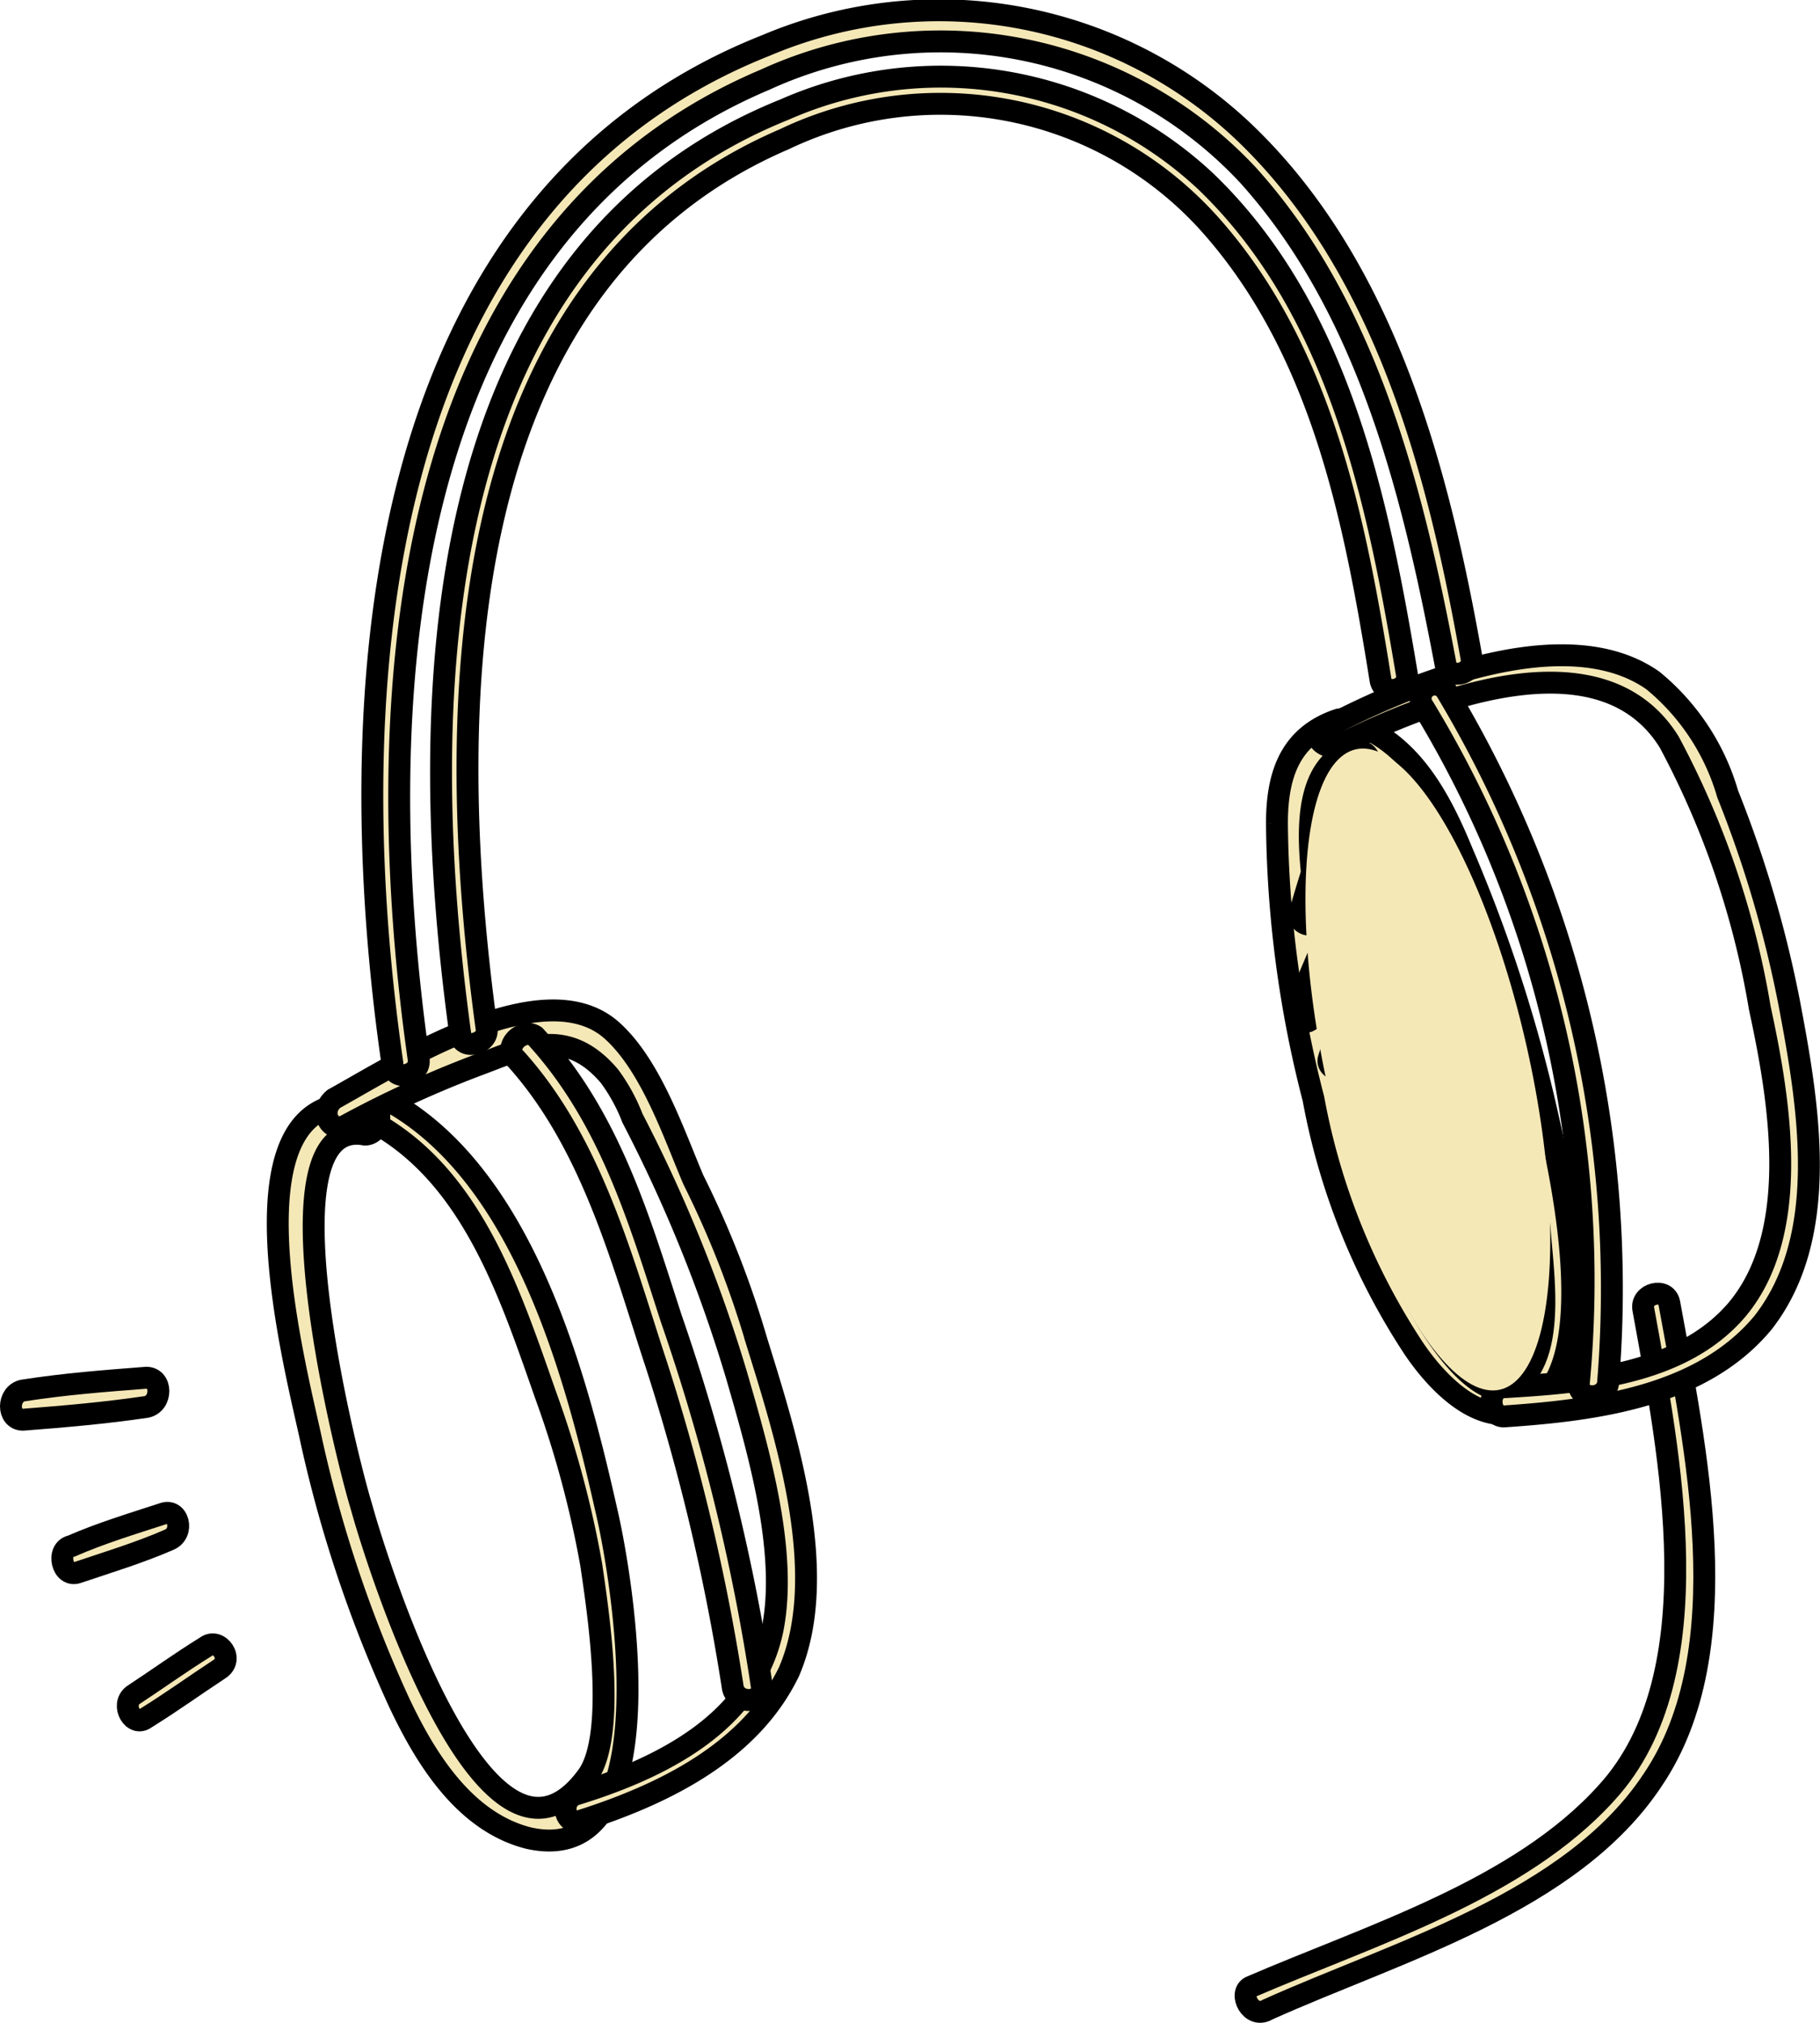 <svg xmlns="http://www.w3.org/2000/svg" viewBox="0 0 49.87 55.41"><defs><style>.cls-1,.cls-2{fill:#f5e8b7;}.cls-1{stroke:#000;stroke-width:0.6px;}</style></defs><g id="Calque_2" data-name="Calque 2"><g id="Calque_1-2" data-name="Calque 1"><path class="cls-1" d="M34.73,55.05c3.55-1.6,8.34-2.93,10.56-6.3,2.4-3.55,1.16-9.15.45-13.06-.09-.44-.8-.26-.71.18.71,3.91,1.95,10-1,13.23-2.4,2.67-6.48,3.91-9.77,5.33C33.93,54.61,34.28,55.32,34.73,55.05Z"/><path class="cls-1" d="M36.68,19.71c-1.33.44-1.69,1.51-1.69,2.84a31,31,0,0,0,1,7.55,18.49,18.49,0,0,0,2.75,6.84c.54.8,1.6,2,2.76,1.77,2.66-.62,1.24-6.66.88-8.25a41,41,0,0,0-2.31-7.11c-.62-1.51-1.42-3-3-3.55-.45-.18-.63.53-.18.71,1.6.53,2.31,2.49,2.84,3.91A40.47,40.47,0,0,1,41.3,29a28.07,28.07,0,0,1,.89,4.7c.08,1.07.35,2.84-.27,3.82-1,1.69-2.66-1-3.11-1.86A17.19,17.19,0,0,1,37,30.54a52.16,52.16,0,0,1-.89-5.41c-.18-1.33-.71-4.09,1-4.62C37.39,20.33,37.21,19.62,36.68,19.71Z"/><path class="cls-1" d="M36.68,20.42c2.49-1.24,7.19-3.11,9.06-.09a23.6,23.6,0,0,1,2.48,7.28c.54,2.49,1.16,6.13-.62,8.26-1.51,1.78-4.17,2-6.39,2.13-.45,0-.45.8,0,.8,2.48-.17,5.41-.53,7.1-2.57,1.87-2.4,1.24-6,.71-8.79a31.72,31.72,0,0,0-1.68-5.69,6.27,6.27,0,0,0-2.05-3.11c-2.39-1.68-6.66.09-8.88,1.25C35.79,20,36.24,20.6,36.68,20.42Z"/><path class="cls-1" d="M10.13,30.28c-4.17-.71-2,7.28-1.59,9.23a35.41,35.41,0,0,0,2.39,7.11c.71,1.51,1.78,3.28,3.55,3.73,3.91.88,2.58-7.11,2.13-9-.88-3.91-2.39-9.5-6.3-11.37-.44-.18-.8.45-.35.62,2.93,1.42,4,4.8,5,7.64a27.84,27.84,0,0,1,1.24,4.62c.18,1.24.71,4.62-.09,5.77-2.75,3.82-5.77-5.77-6.21-7.37C9.51,40,7.11,30.54,10,31.08,10.4,31.08,10.58,30.37,10.13,30.28Z"/><path class="cls-1" d="M9.51,30.81a29.15,29.15,0,0,1,3.73-1.69c1.16-.44,2.31-1,3.46.36a4.9,4.9,0,0,1,.63,1.15,40.3,40.3,0,0,1,2.84,7c.62,2.13,1.42,4.88,1,7-.53,2.58-3.1,3.82-5.41,4.53-.45.18-.27.89.17.71,2.22-.71,4.62-1.86,5.69-4.08,1.15-2.67-.09-6.48-.89-9.06A26.51,26.51,0,0,0,19,32.32c-.53-1.24-1.15-3.11-2.22-4.08-1.86-1.69-5.86.88-7.63,1.86C8.71,30.46,9.07,31.08,9.51,30.81Z"/><path class="cls-1" d="M14.13,29c2,2.22,2.84,5.24,3.73,8a57.14,57.14,0,0,1,2.22,9.23c.09.45.8.45.8,0a56.25,56.25,0,0,0-2.49-10.12c-.89-2.75-1.69-5.51-3.73-7.73C14.31,28.15,13.77,28.68,14.13,29Z"/><path class="cls-1" d="M39,19.36a30.3,30.3,0,0,1,4.26,18.55c0,.45.71.45.8,0a31.81,31.81,0,0,0-4.44-19A.38.38,0,0,0,39,19.36Z"/><path class="cls-1" d="M.63,38.89c1.16-.09,2.22-.18,3.38-.35.44-.09.44-.8,0-.8-1.16.09-2.22.17-3.38.35C.19,38.18.19,38.89.63,38.89Z"/><path class="cls-1" d="M2.14,43.07c.8-.27,1.69-.54,2.49-.89.44-.18.26-.89-.18-.71-.8.26-1.69.53-2.49.88C1.52,42.44,1.7,43.24,2.14,43.07Z"/><path class="cls-1" d="M4,47.06c.71-.44,1.33-.89,2-1.33.44-.27,0-.89-.36-.62-.71.44-1.33.89-2,1.33C3.3,46.71,3.65,47.33,4,47.06Z"/><path class="cls-1" d="M13.33,28.15C12.18,19.71,12.18,7.81,21.5,3.81A9.91,9.91,0,0,1,33.13,6.12c3.11,3.47,4,8.17,4.7,12.52.09.45.8.27.72-.17-.8-4.8-1.87-10-5.51-13.5A10.62,10.62,0,0,0,21.5,3c-9.95,4-10.12,16.42-8.88,25.39C12.71,28.77,13.42,28.59,13.33,28.15Z"/><path class="cls-1" d="M11.47,29c-1.34-9.42-.8-22.47,9.5-26.82A11.53,11.53,0,0,1,34.19,4.79c3.29,3.64,4.53,8.7,5.42,13.41.09.44.8.27.71-.18C39.43,13,38,7.37,34.11,3.64A12.14,12.14,0,0,0,21,1.24C10,5.59,9.33,19.27,10.75,29.12,10.75,29.66,11.55,29.48,11.47,29Z"/><path class="cls-1" d="M37.12,20.69A40.07,40.07,0,0,0,35.62,25c-.09.35.44.44.44.18A23.14,23.14,0,0,1,37.48,21C37.66,20.69,37.21,20.42,37.12,20.69Z"/><path class="cls-1" d="M38,21.75c-.8,2-1.68,3.91-2.48,5.86-.09.27.26.54.44.27.8-1.95,1.69-3.91,2.49-5.86C38.63,21.75,38.19,21.49,38,21.75Z"/><path class="cls-1" d="M39,23.62A21,21,0,0,0,36.41,29c-.08.26.36.44.45.17a24.25,24.25,0,0,1,2.57-5.24C39.61,23.62,39.17,23.35,39,23.62Z"/><ellipse class="cls-2" cx="39.13" cy="29.29" rx="2.78" ry="8.99" transform="translate(-5.48 9.31) rotate(-12.68)"/></g></g></svg>